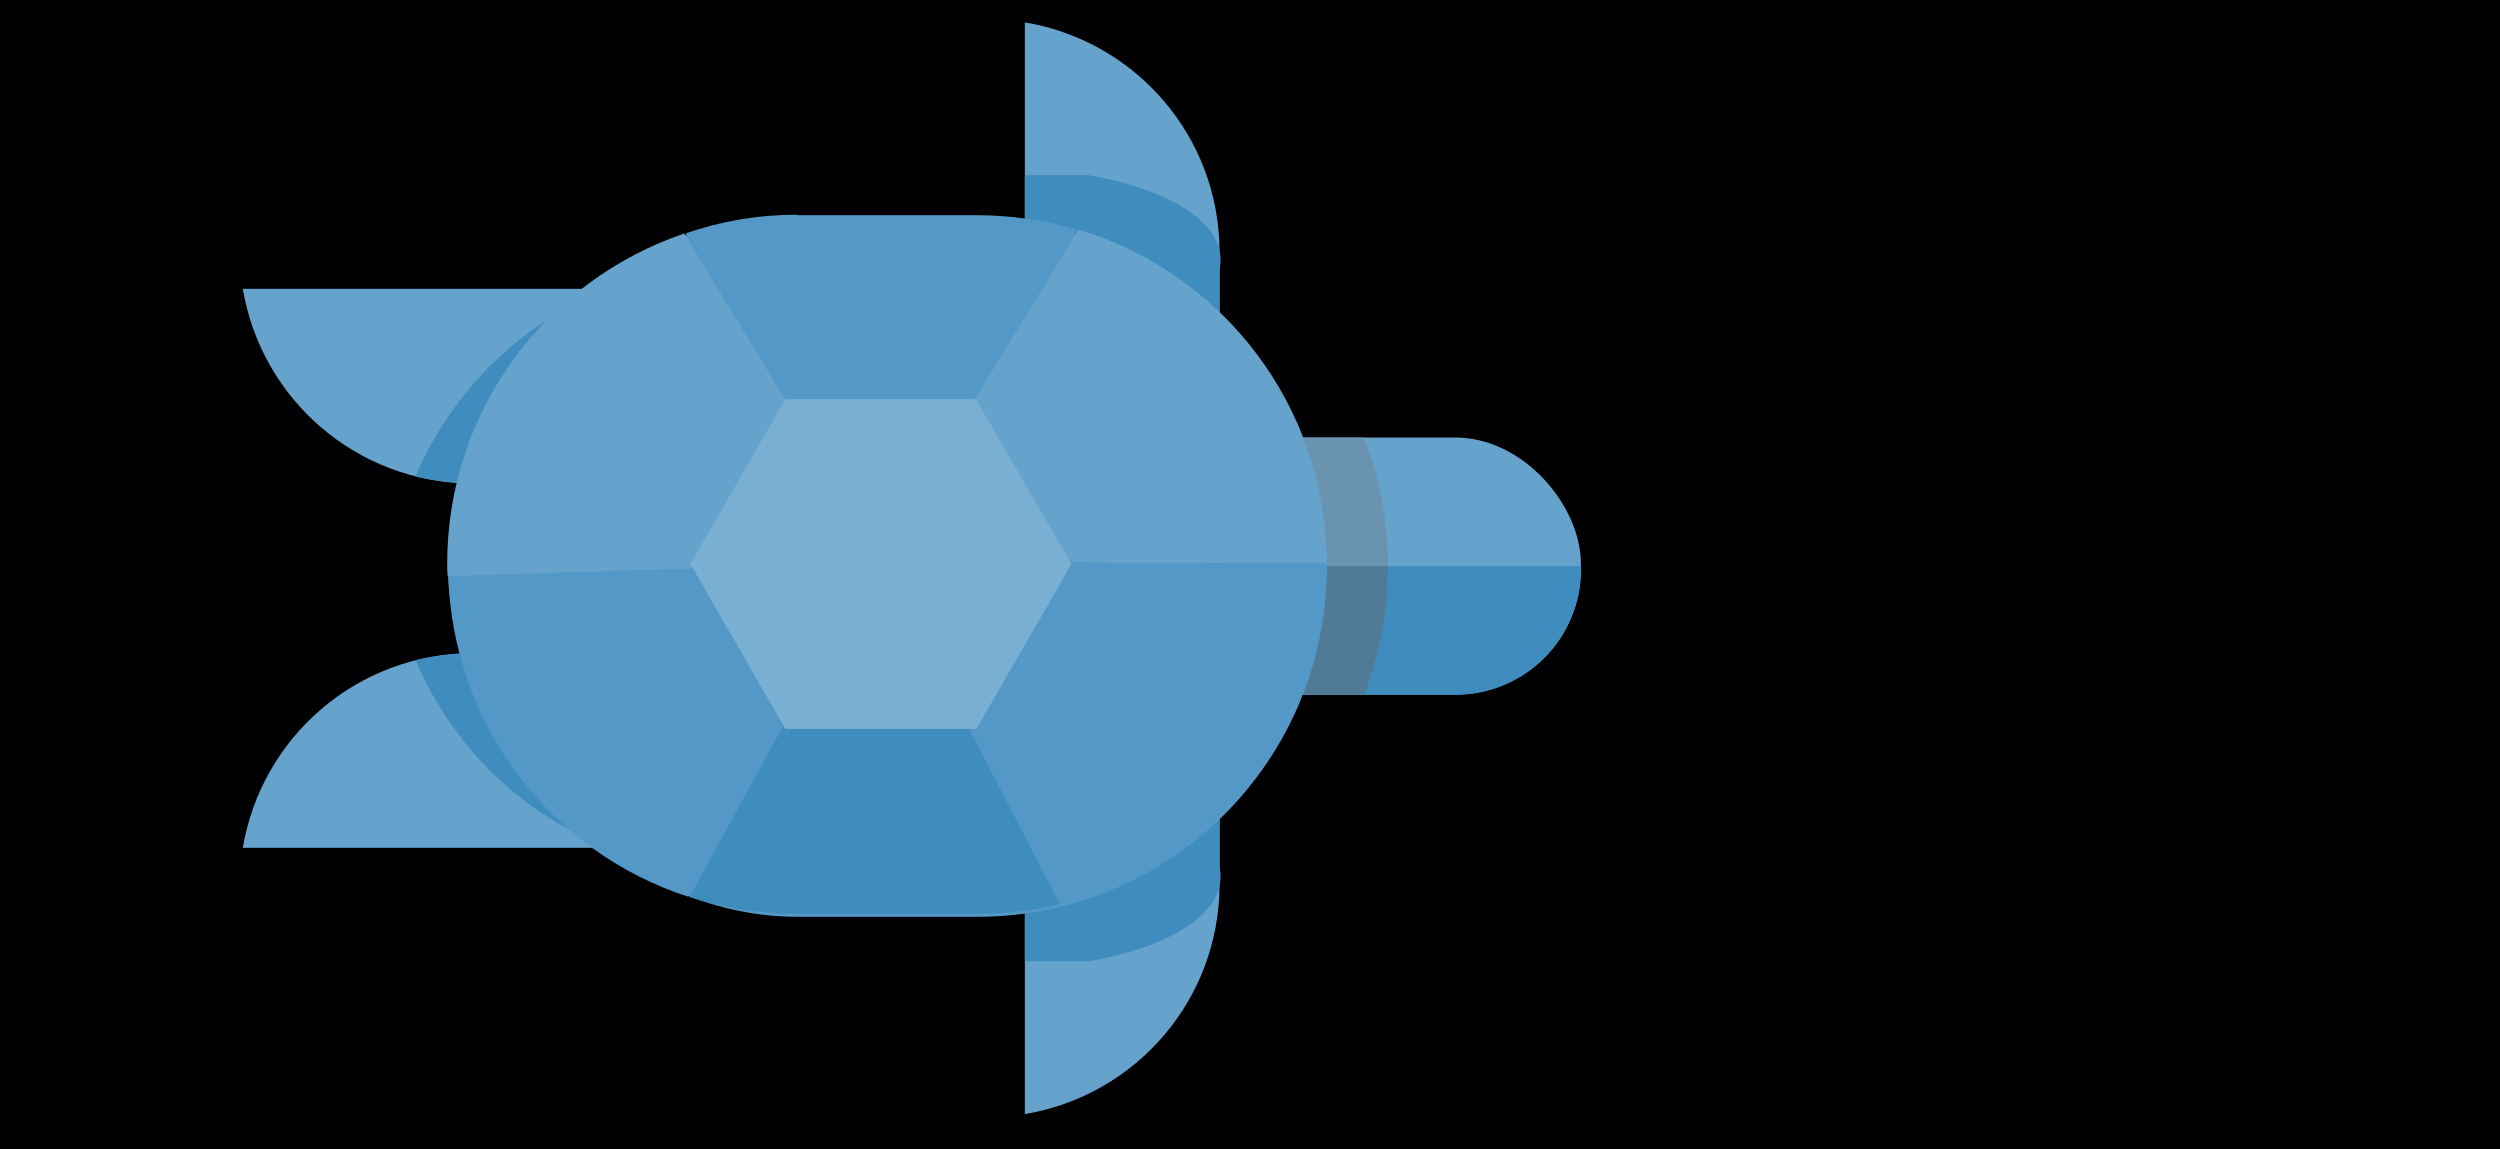<svg version="1.1" viewBox="0 0 966 444" xmlns="http://www.w3.org/2000/svg">
    <title>CSS transform-origin und transform-box</title>
    <desc>Schwimmende Schildkröte – Rotation der Beine animiert mit CSS / / Turle swimming rotating legs animated using
        CSS
    </desc>
    <style>
        .frontRight {
        transform-origin:50% 30%;
        transform-box: fill-box;
        animation: frontRight 3s both ease-in-out infinite;
        }

        @keyframes frontRight {

        0% { transform: rotate(0deg)}
        30% { transform: rotate(30deg)}
        100% {transform: rotate(0deg)}
        }

        .frontLeft {
        transform-origin:50% 70%;
        transform-box: fill-box;
        animation: frontLeft 3s both ease-in-out infinite;
        }

        @keyframes frontLeft {

        0% { transform: rotate(0deg)}
        30% { transform: rotate(-30deg)}
        100% {transform: rotate(0deg)}
        }

        .backRight {
        transform-origin:80% 50%;
        transform-box: fill-box;
        animation: backRight 3s both ease-in-out infinite;
        }

        @keyframes backRight {
        0% { transform: rotate(0deg)}
        30% { transform: rotate(20deg)}
        100% {transform: rotate(0deg)}
        }

        .backLeft {
        transform-origin:80% 50%;
        transform-box: fill-box;
        animation: backLeft 3s both ease-in-out infinite;
        }

        @keyframes backLeft {
        0% { transform: rotate(0deg)}
        30% { transform: rotate(-20deg)}
        100% {transform: rotate(0deg)}
        }

        .head {
        animation: head 3s both ease-in-out infinite;
        }

        @keyframes head {
        0% { transform: translateX(0)}
        30% { transform: translateX(-4px)}
        100% {transform: translateX(0)}
        }
    </style>
    <rect width="966" height="444" fill="hsl(190,40%,70%)"/>
    <g transform="scale(1.8) translate(0 2)">
        <g stroke="green" stroke-width="0.1" opacity="0">
            <line x2="1200" y1="" y2=""/>
            <line x2="1200" y1="20" y2="20"/>
            <line x2="1200" y1="40" y2="40"/>
            <line x2="1200" y1="60" y2="60"/>
            <line x2="1200" y1="80" y2="80"/>
            <line x2="1200" y1="100" y2="100"/>
            <line x2="1200" y1="120" y2="120"/>
            <line x2="1200" y1="140" y2="140"/>
            <line x2="1200" y1="160" y2="160"/>
            <line x2="1200" y1="180" y2="180"/>
            <line x2="1200" y1="200" y2="200"/>
            <line x2="1200" y1="220" y2="220"/>
            <line y1="" y2="234"/>
            <line x1="20" x2="20" y1="" y2="234"/>
            <line x1="40" x2="40" y1="" y2="234"/>
            <line x1="60" x2="60" y1="" y2="234"/>
            <line x1="80" x2="80" y1="" y2="234"/>
            <line x1="100" x2="100" y1="" y2="234"/>
            <line x1="120" x2="120" y1="" y2="234"/>
            <line x1="140" x2="140" y1="" y2="234"/>
            <line x1="160" x2="160" y1="" y2="234"/>
            <line x1="180" x2="180" y1="" y2="234"/>
            <line x1="200" x2="200" y1="" y2="234"/>
            <line x1="220" x2="220" y1="" y2="234"/>
            <line x1="240" x2="240" y1="" y2="234"/>
            <line x1="260" x2="260" y1="" y2="234"/>
            <line x1="280" x2="280" y1="" y2="234"/>
        </g>
        <g class="frontRight">
            <path d="m220 237.16v-105.7h41.8v56.31c0 24.9-18 45.39-41.8 49.39z" fill="#66a3cc"/>
            <path d="m220 204.37v-72.91h41.8v52.51c2.2 10.5-12.2 17.7-28.2 20.4z" fill="#3f8cbf"/>
        </g>
        <g class="backRight">
            <path d="m52 180h105.9v-41.81h-56.4c-24.9 0.11-45.4 18.01-49.4 41.92z" fill="#66a3cc"/>
            <path d="m130.5 180c-18.64-7.29-33.5-21.9-41.3-40.3 3.9-0.9 8.1-1.4 12.3-1.4h56.4v41.81h-27.44z"
                  fill="#3f8cbf"/>
        </g>
        <g class="frontLeft">
            <path d="m220 2.8v105.7h41.8v-56.31c0-24.9-18-45.39-41.8-49.39z" fill="#66a3cc"/>
            <path d="m220 35.59v72.91h41.8v-52.51c2.2-10.5-12.2-17.7-28.2-20.4z" fill="#3f8cbf"/>
        </g>
        <g class="backLeft">
            <path d="m52 60h105.9v41.81h-56.4c-24.9-0.11-45.4-18.01-49.4-41.92z" fill="#66a3cc"/>
            <path d="m130.5 60c-18.64 7.29-33.5 21.9-41.3 40.3 3.9 0.9 8.1 1.4 12.3 1.4h56.4v-41.81h-27.44z"
                  fill="#3f8cbf"/>
        </g>
        <g class="head">
            <rect x="199.26" y="91.921" width="140.1" height="55.22" rx="27" fill="#66a3cc"/>
            <path d="m204.16 119.52c-1.7 0-3.3 0.2-4.9 0.4v0.2c-2e-4 15 12.1 27 27.1 27h86.04c15 0 27-12 27-27v-0.6h-135.2z"
                  fill="#3f8cbf"/>
            <path d="m226.36 91.921c-15 0-27.1 12-27.1 27v1.2c-2e-4 15 12.1 27 27.1 27h66.5c3.3-8.5 5.1-17.7 5.1-27.4v-0.2c0-9.8-1.8-19.1-5.2-27.6z"
                  fill="#6a93af"/>
            <path d="m204.16 119.52c-1.7 0-3.3 0.2-4.9 0.4v0.2c-2e-4 15 12.1 27 27.1 27h66.5c3.3-8.5 5.1-17.7 5.1-27.4v-0.2z"
                  fill="#507a95"/>
        </g>
        <rect x="96.2" y="44.61" width="188.6" height="150.2" rx="75" fill="#5398c6"/>
        <path d="m231.5 47.285-42.3 69.4 95.6 4.3v-2c0-33.88-22.5-62.5-53.3-71.7z" fill="#66a3cc"/>
        <path d="m188.5 116.68-40.5 73.9c7.3 2.3 15.1 3.6 23.2 3.6h38.6c6.1 0 12.1-0.7 17.7-2.1z" fill="#3f8cbf"/>
        <path d="m171 44.095c-8.3 0-16.3 1.4-23.8 4l41.8 68.7 42.1-69.5c-6.8-2-14-3.1-21.5-3.1h-38.6z" fill="#5398c6"/>
        <path d="m187.8 117.98-91.6 3c0.8 32.6 22.1 60 51.5 69.5z" fill="#5398c6"/>
        <path d="m147 48.085c-29.6 10-51 37.9-51 70.9v0.2c0 0.8 0 1.6 0.1 2.5l93.6-3-42.8-70.59z" fill="#66a3cc"/>
        <path d="m284.8 118.78-62.7 0.2-20 25.4 31.9 45.8c29.6-10 50.8-37.9 50.8-71v-0.2z" fill="#5398c6"/>
        <path d="m209.6 154.48h-41l-20.4-35.4 20.4-35.38h40.9l20.5 35.38z" fill="#79afd3"/>
    </g>
</svg>